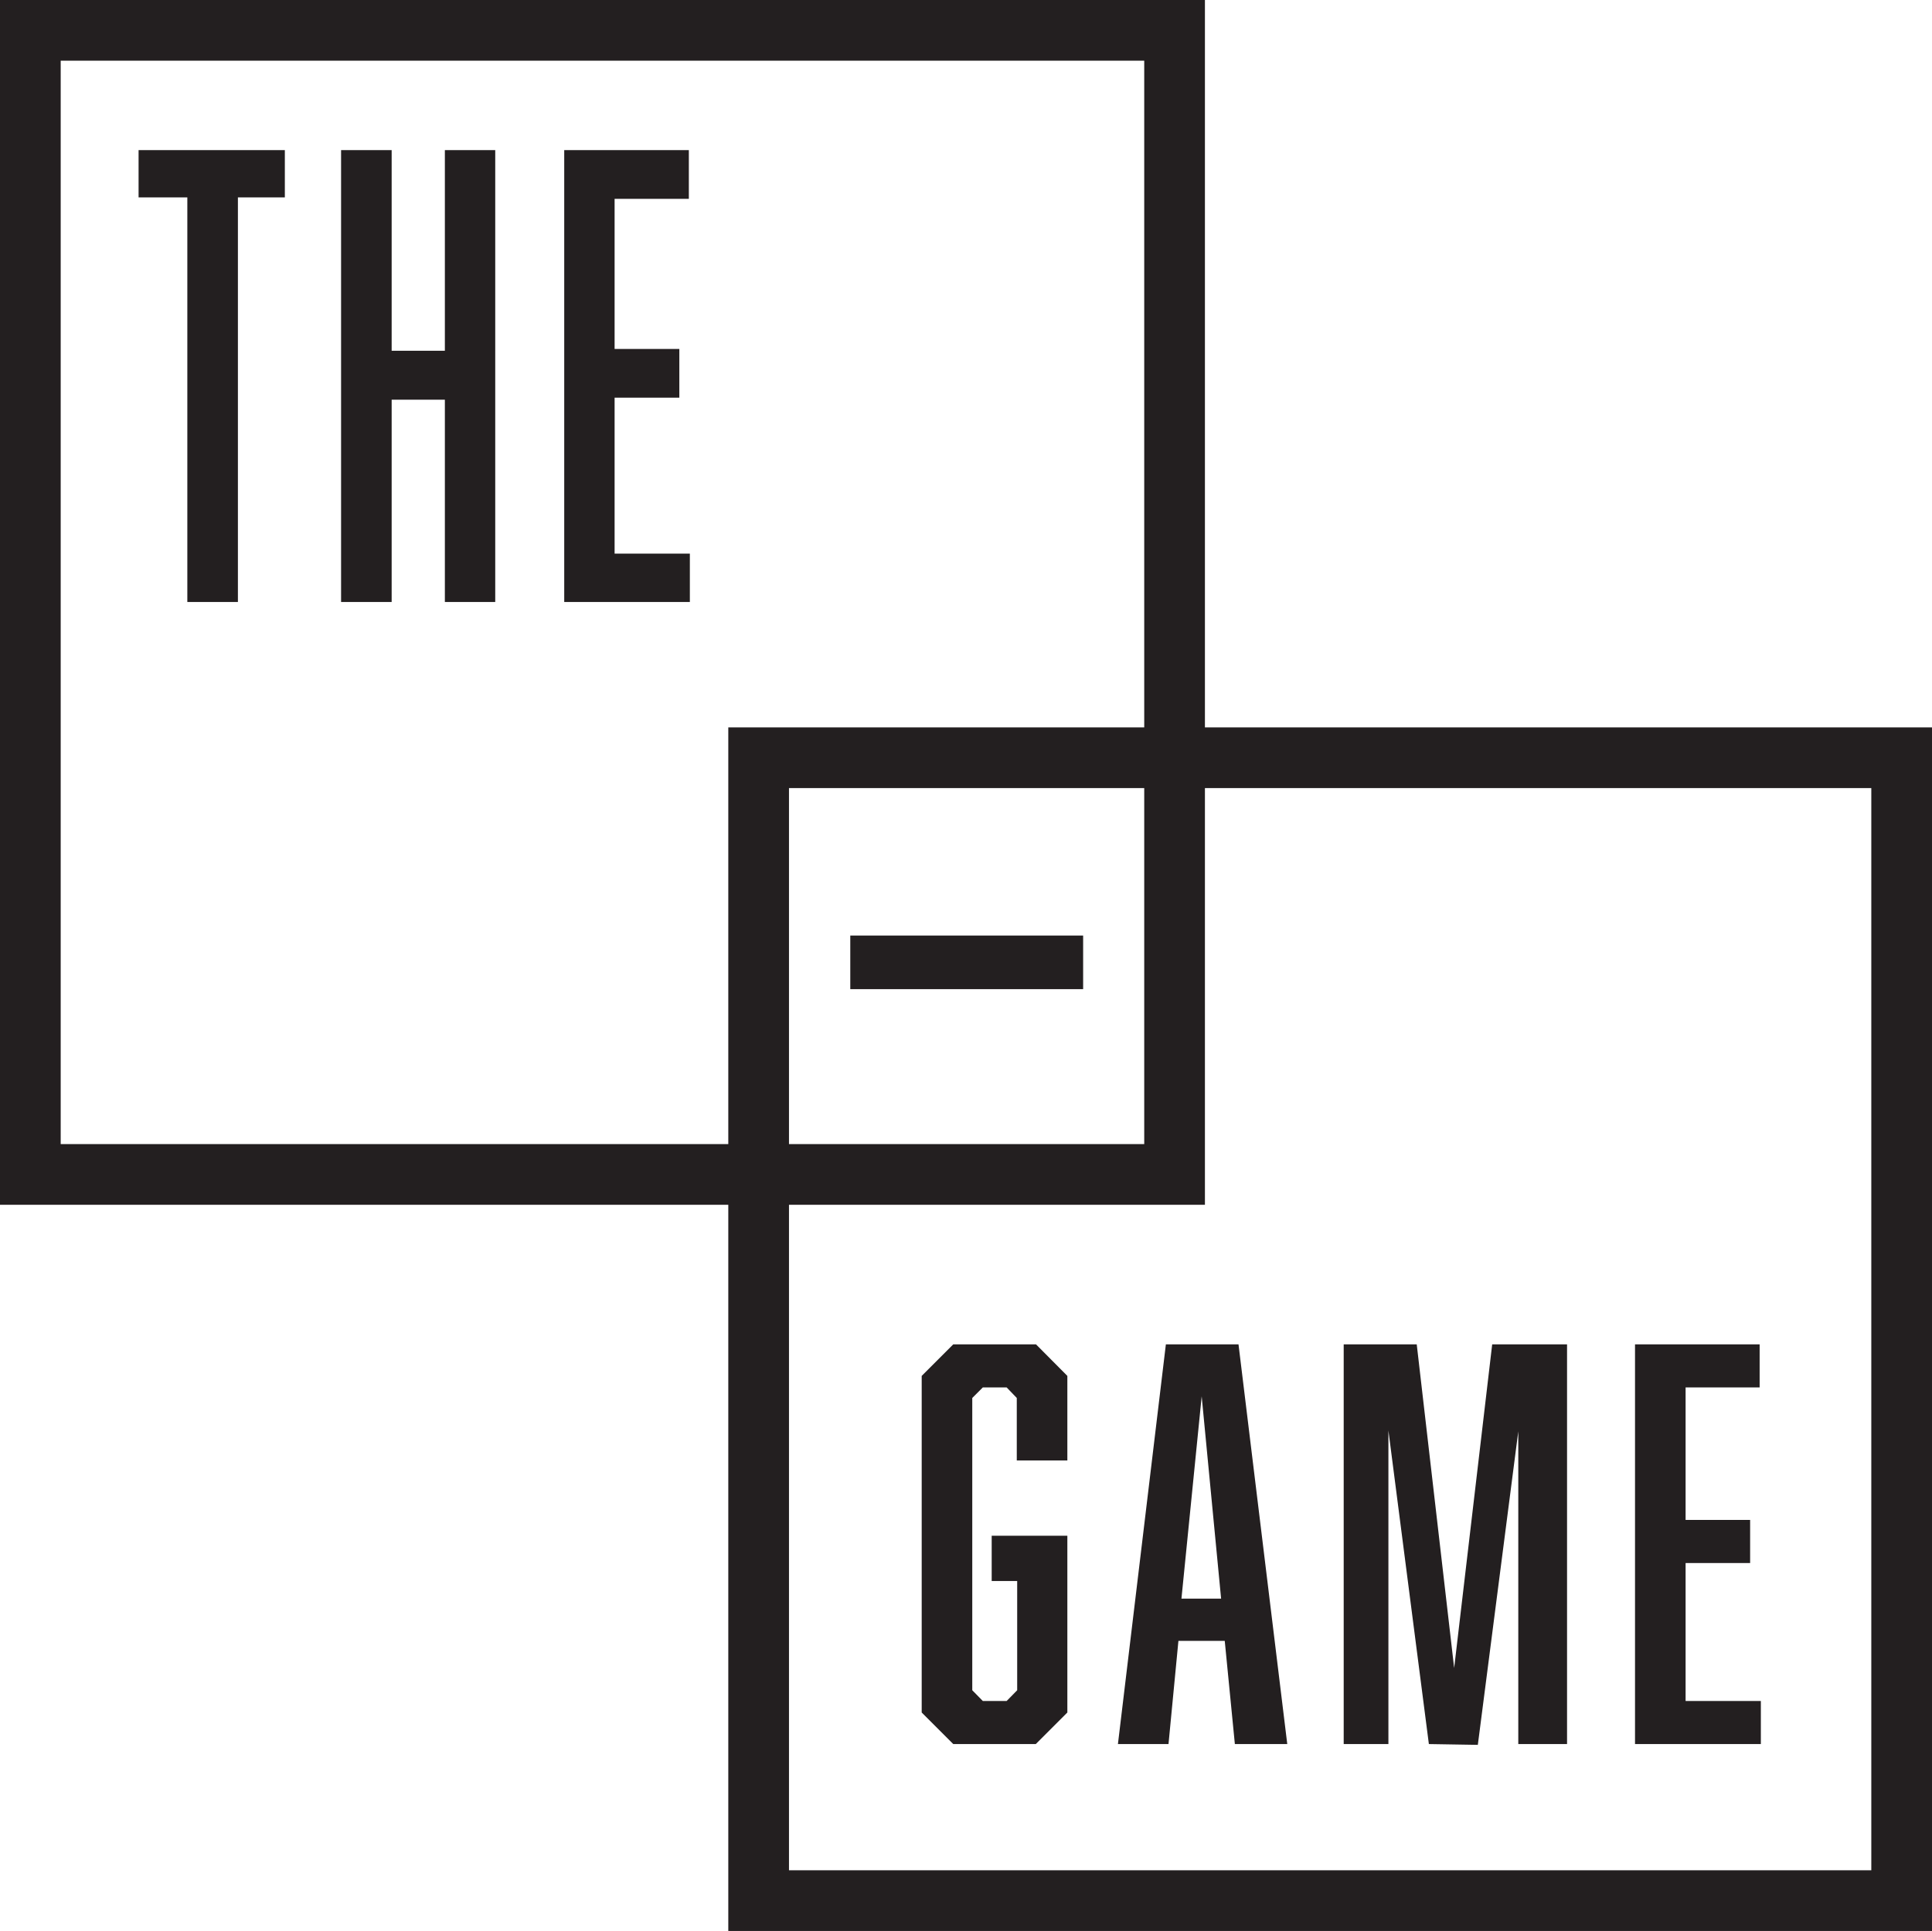 <svg id="Layer_1" data-name="Layer 1" xmlns="http://www.w3.org/2000/svg" viewBox="0 0 95.5 95.47"><defs><style>.cls-1{fill:#231f20;}</style></defs><path class="cls-1" d="M14,12V32h-2.5V12H9.09V9.66h7.23V12Z" transform="translate(-2.24 -2.24)"/><path class="cls-1" d="M21.6,19.58h2.63V9.66h2.49V32H24.23v-10H21.6V32H19.1V9.66h2.5Z" transform="translate(-2.24 -2.24)"/><path class="cls-1" d="M30.13,9.66h6.16v2.41H32.62v7.42h3.2V21.9h-3.2v7.71h3.72V32H30.13Z" transform="translate(-2.24 -2.24)"/><path class="cls-1" d="M47.8,70.26l1.56-1.56h4.09L55,70.26v4.18h-2.5V71.35L52,70.83H50.82l-.52.52V85.8l.52.53H52l.52-.53V80.4H51.26V78.16H55V86.9l-1.56,1.56H49.36L47.8,86.9Z" transform="translate(-2.24 -2.24)"/><path class="cls-1" d="M60.49,83.36,60,88.46H57.5L59.87,68.7h3.59l2.41,19.76H63.28l-.5-5.1Zm1.15-12.09-1,10H62.6Z" transform="translate(-2.24 -2.24)"/><path class="cls-1" d="M72.87,88.46l-2-15.5v15.5H68.66V68.7h3.61l1.85,16L76,68.7h3.7V88.46H77.29V73l-2,15.5Z" transform="translate(-2.24 -2.24)"/><path class="cls-1" d="M83.06,68.7h6.16v2.13H85.56v6.55h3.19v2.13H85.56v6.82h3.72v2.13H83.06Z" transform="translate(-2.24 -2.24)"/><path class="cls-1" d="M44.27,51.14V48.49H55.78v2.65Z" transform="translate(-2.24 -2.24)"/><path class="cls-1" d="M58.8,5.24V58.8H5.24V5.24H58.8m3-3H2.24V61.8H61.8V2.24Z" transform="translate(-2.24 -2.24)"/><path class="cls-1" d="M94.74,41.2V94.7H41.24V41.2h53.5m3-3H38.24V97.7h59.5V38.2Z" transform="translate(-2.24 -2.24)"/></svg>